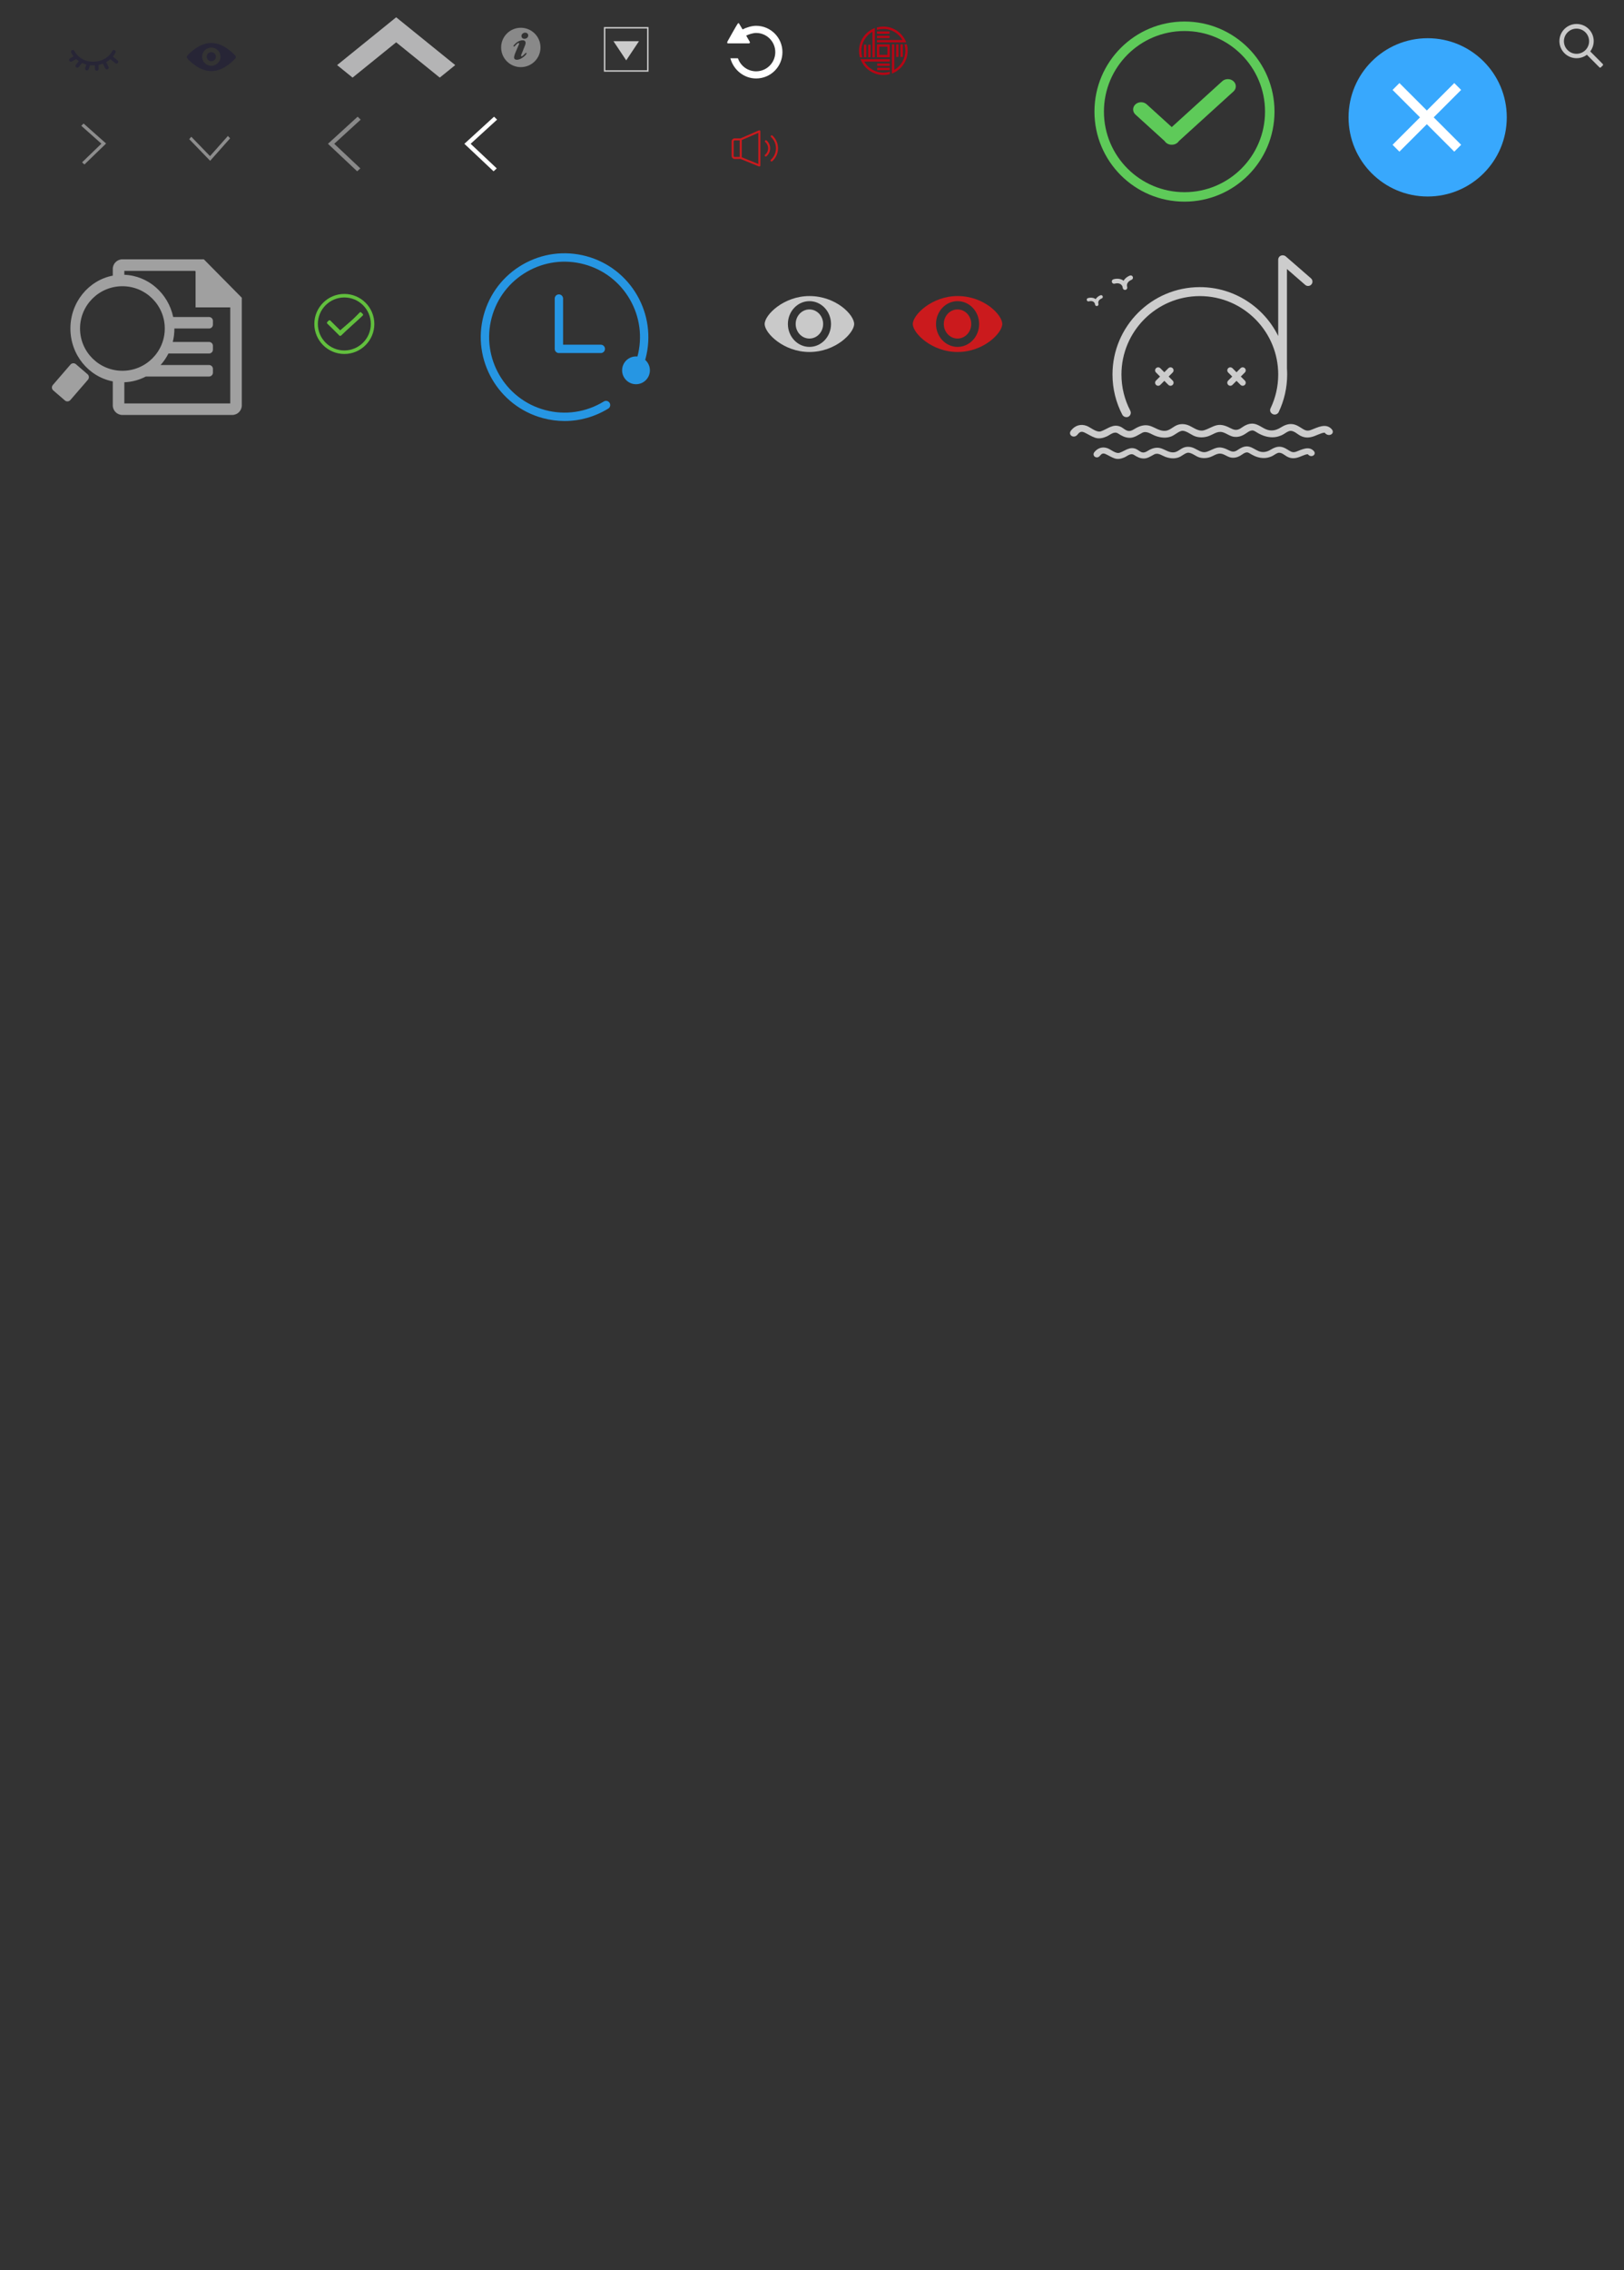 <?xml version="1.0" encoding="utf-8"?>
<!-- Generator: Adobe Illustrator 16.0.0, SVG Export Plug-In . SVG Version: 6.00 Build 0)  -->
<!DOCTYPE svg PUBLIC "-//W3C//DTD SVG 1.1//EN" "http://www.w3.org/Graphics/SVG/1.1/DTD/svg11.dtd">
<svg version="1.1" id="图层_1" xmlns="http://www.w3.org/2000/svg" xmlns:xlink="http://www.w3.org/1999/xlink" x="0px" y="0px"
	 width="595.281px" height="831.723px" viewBox="0 0 595.281 831.723" enable-background="new 0 0 595.281 831.723"
	 xml:space="preserve">
<rect x="0" y="0" width="595.281" height="831.723" fill="#333333" stroke="none"/>
<path fill="#C9C9C9" d="M313.092,118.717c0,3.273-6.764,10.256-16.4,10.256c-9.392,0-16.4-6.868-16.4-10.256
	c0-3.386,7.039-10.244,16.4-10.244C306.406,108.473,313.095,115.331,313.092,118.717 M296.707,110.344
	c-4.365,0-7.902,3.751-7.902,8.378c0,4.628,3.538,8.38,7.902,8.38c4.366,0,7.905-3.752,7.905-8.38
	C304.611,114.096,301.072,110.344,296.707,110.344 M296.691,113.375c-2.78,0-5.032,2.388-5.032,5.335
	c0,2.946,2.252,5.336,5.032,5.336s5.032-2.39,5.032-5.336C301.725,115.762,299.474,113.375,296.691,113.375"/>
<path fill="#C9C9C9" d="M587.494,23.442l-4.586-4.607c1.865-2.458,1.675-5.974-0.563-8.214c-2.455-2.45-6.438-2.45-8.896,0
	c-2.454,2.448-2.454,6.42,0,8.869c2.246,2.24,5.771,2.431,8.229,0.574l4.588,4.607c0.146,0.15,0.396,0.15,0.547,0l0.683-0.682
	C587.646,23.837,587.646,23.594,587.494,23.442 M574.613,18.361c-1.803-1.798-1.803-4.714,0-6.513c1.802-1.799,4.729-1.799,6.527,0
	c1.801,1.798,1.801,4.714,0,6.513C579.339,20.161,576.416,20.161,574.613,18.361"/>
<polygon fill="#898989" points="122.514,52.688 132.217,43.828 131.084,42.764 120.217,52.688 130.922,62.764 132.088,61.699 "/>
<polygon fill="#8D8D8D" points="37.167,52.638 30.082,59.489 30.954,60.263 38.89,52.588 30.646,45.263 29.795,46.086 "/>
<polygon fill="#FFFFFF" points="172.516,52.687 182.218,43.828 181.085,42.763 170.218,52.687 180.922,62.763 182.088,61.699 "/>
<path fill="#CB1A1D" d="M367.383,118.717c0,3.273-6.771,10.256-16.396,10.256c-9.396,0-16.398-6.868-16.398-10.256
	c0-3.386,7.039-10.244,16.398-10.244C360.695,108.473,367.385,115.331,367.383,118.717 M350.998,110.344
	c-4.354,0-7.896,3.751-7.896,8.378c0,4.628,3.533,8.38,7.896,8.38s7.902-3.752,7.902-8.38
	C358.9,114.096,355.361,110.344,350.998,110.344 M350.981,113.375c-2.778,0-5.03,2.388-5.03,5.335c0,2.946,2.252,5.336,5.03,5.336
	c2.776,0,5.028-2.39,5.028-5.336C356.016,115.762,353.764,113.375,350.981,113.375"/>
<path fill="#CB1A1D" d="M-37.883,644.263"/>
<path fill="#CB1A1D" d="M-37.883,644.263"/>
<g>
	<g>
		<path fill="#B70514" d="M315.994,20.645c-0.149-0.65-0.25-1.324-0.25-2.002c0-2.903,1.576-5.589,4.063-7.023v9.366h0.854V10.25
			l-0.606,0.283c-1.521,0.71-2.811,1.831-3.729,3.243c-0.94,1.448-1.438,3.134-1.438,4.871c0,0.749,0.085,1.493,0.271,2.21
			c0.009,0.027,0.032,0.102,0.053,0.141l0.86-0.005C316.07,20.964,316,20.667,315.994,20.645z"/>
		<rect x="316.672" y="16.364" fill="#B70514" width="0.854" height="4.616"/>
		<rect x="318.252" y="16.364" fill="#B70514" width="0.859" height="4.616"/>
		<path fill="#B70514" d="M321.786,10.848c0.646-0.166,1.323-0.25,1.999-0.25c2.904,0,5.592,1.575,7.021,4.067h-9.355v0.855h10.731
			l-0.274-0.607c-0.711-1.522-1.85-2.813-3.242-3.729c-1.449-0.943-3.134-1.44-4.879-1.44c-0.748,0-1.492,0.092-2.209,0.276
			c-0.026,0.007-0.104,0.032-0.147,0.051l0.021,0.861C321.465,10.925,321.762,10.855,321.786,10.848z"/>
		<rect x="321.449" y="11.525" fill="#B70514" width="4.617" height="0.854"/>
		<rect x="321.449" y="13.105" fill="#B70514" width="4.617" height="0.855"/>
		<path fill="#B70514" d="M332.434,16.372c-0.019-0.026-0.023-0.102-0.052-0.14l-0.854,0.005c0.006,0.023,0.066,0.321,0.082,0.347
			c0.167,0.65,0.25,1.323,0.25,2.002c0,2.902-1.569,5.587-4.066,7.021v-9.365h-0.854v10.739l0.604-0.285
			c1.521-0.71,2.809-1.832,3.729-3.243c0.938-1.449,1.438-3.133,1.438-4.868C332.709,17.835,332.616,17.092,332.434,16.372z"/>
		<rect x="330.074" y="16.246" fill="#B70514" width="0.854" height="4.614"/>
		<rect x="328.494" y="16.246" fill="#B70514" width="0.854" height="4.614"/>
		<path fill="#B70514" d="M325.813,26.378c-0.646,0.165-1.313,0.248-2.001,0.248c-2.896,0-5.584-1.575-7.021-4.067h9.364v-0.855
			h-10.743l0.287,0.607c0.711,1.523,1.833,2.813,3.244,3.729c1.439,0.941,3.132,1.437,4.859,1.437c0.748,0,1.492-0.092,2.221-0.277
			c0.019-0.007,0.104-0.032,0.141-0.051l-0.008-0.861C326.135,26.301,325.84,26.372,325.813,26.378z"/>
		<rect x="321.535" y="24.848" fill="#B70514" width="4.604" height="0.856"/>
		<rect x="321.535" y="23.266" fill="#B70514" width="4.604" height="0.854"/>
	</g>
	<g>
		<path fill="#B70514" d="M326.146,20.959h-4.691v-4.693h4.691V20.959z M322.306,20.105h2.986v-2.987h-2.986V20.105z"/>
	</g>
</g>
<polygon fill="#B4B4B5" points="145.218,15.505 161.199,28.438 166.867,23.85 145.218,6.332 123.569,23.85 129.238,28.438 "/>
<polygon fill="#8D8D8D" points="76.981,57.195 70.131,50.111 69.356,50.982 77.032,58.918 84.356,50.676 83.534,49.824 "/>
<g opacity="0.7">
	<path fill="#CECECF" d="M74.717,95.016h-29.85c-1.95,0-3.529,1.576-3.529,3.52v2.453c-8.84,1.711-15.531,9.734-15.531,19.375
		c0,9.646,6.69,17.662,15.531,19.373v8.787c0,1.943,1.579,3.521,3.529,3.521h40.238c1.949,0,3.53-1.563,3.53-3.521v-39.426
		L74.717,95.016L74.717,95.016z M29.336,120.361c0-8.555,6.953-15.488,15.53-15.488c8.578,0,15.531,6.938,15.531,15.488
		c0,8.555-6.953,15.49-15.531,15.49C36.29,135.852,29.336,128.916,29.336,120.361L29.336,120.361z M84.398,147.82H45.573v-7.76
		h-0.004c2.83-0.105,5.503-0.855,7.887-2.105h23.179c0.779,0,1.411-0.631,1.411-1.396v-1.41c0-0.777-0.632-1.408-1.411-1.408H58.864
		c1.133-1.264,2.104-2.684,2.886-4.221h14.885c0.779,0,1.411-0.633,1.411-1.412v-1.409c0-0.771-0.632-1.408-1.411-1.408h-13.31
		c0.393-1.563,0.602-3.227,0.602-4.93h12.706c0.78,0,1.411-0.629,1.411-1.406v-1.397c0-0.771-0.631-1.403-1.411-1.403H63.486
		c0,0.002,0,0.002,0,0.004c-1.82-8.629-9.104-15.146-17.913-15.479v-1.43h25.918l0.201,0.197v13.18h12.706V147.82L84.398,147.82z
		 M32.096,137.119l-4.275-3.68c-0.591-0.508-1.482-0.445-1.992,0.145l-6.458,7.479c-0.509,0.588-0.443,1.477,0.147,1.979
		l4.275,3.688c0.591,0.518,1.481,0.438,1.991-0.146l6.458-7.461C32.75,138.516,32.686,137.629,32.096,137.119L32.096,137.119z"/>
</g>
<g>
	<g>
		<path fill="#898989" d="M190.904,10.172c-3.984,0-7.213,3.229-7.213,7.213c0,3.984,3.229,7.213,7.213,7.213
			c3.983,0,7.213-3.229,7.213-7.213C198.117,13.401,194.887,10.172,190.904,10.172L190.904,10.172z M189.439,21.9
			c-0.59,0-1-0.259-1-0.834c0-0.728,0.558-1.971,0.673-2.229l1.146-2.669c0.108-0.272-0.033-0.409-0.164-0.409
			c-0.604,0-1.396,1.319-1.688,1.319c-0.114,0-0.213-0.106-0.213-0.197c0-0.273,0.721-0.91,0.934-1.107
			c0.654-0.577,1.51-1.016,2.454-1.016c0.704,0,1.457,0.394,0.868,1.865l-1.18,2.958c-0.097,0.227-0.277,0.606-0.277,0.849
			c0,0.105,0.066,0.212,0.197,0.212c0.49,0,1.39-1.289,1.62-1.289c0.081,0,0.192,0.091,0.192,0.228
			C193.006,20.02,191.091,21.9,189.439,21.9L189.439,21.9z M192.253,14.212c-0.671,0-1.107-0.41-1.107-1.031
			c0-0.667,0.62-1.213,1.341-1.213c0.655,0,1.131,0.409,1.131,1.031C193.613,13.697,192.99,14.212,192.253,14.212L192.253,14.212z"
			/>
	</g>
</g>
<g>
	
		<rect x="221.624" y="10.172" fill="none" stroke="#CCCCCC" stroke-width="0.519" stroke-miterlimit="10" width="15.838" height="15.838"/>
	<polygon fill="#CCCCCC" points="234.216,15.103 229.543,22.117 224.87,15.103 	"/>
</g>
<g>
	<path fill="#FFFFFF" d="M277.154,9.453c-1.615,0-3.604,0.619-4.961,1.328c-0.027-0.047-0.043-0.073-0.043-0.073l-1.317-2.197
		c0,0-0.124-0.15-0.394,0.117c-0.264,0.267-3.758,6.526-3.758,6.526s-0.369,0.74,0.184,0.74h7.566c0,0,0.723,0.015,0.34-0.678
		c-0.172-0.309-0.709-1.232-1.252-2.165c0.974-0.488,2.501-0.975,3.637-0.975c3.88,0,7.025,3.147,7.025,7.026
		c0,3.881-3.146,7.027-7.025,7.027c-3.092,0-5.717-1.998-6.656-4.771l-2.781-0.007c1.152,4.287,5.001,7.401,9.438,7.401
		c5.328,0,9.649-4.318,9.649-9.65C286.802,13.774,282.482,9.453,277.154,9.453L277.154,9.453z"/>
</g>
<path fill="#CB1A1D" d="M285.181,54.342c0,1.804-0.771,3.53-2.117,4.735c-0.072,0.063-0.16,0.094-0.248,0.094
	c-0.103,0-0.202-0.042-0.277-0.123c-0.137-0.153-0.124-0.389,0.029-0.525c1.188-1.063,1.869-2.588,1.869-4.181
	c0-1.563-0.66-3.066-1.81-4.125c-0.15-0.14-0.159-0.374-0.021-0.526c0.141-0.151,0.375-0.16,0.526-0.022
	C284.434,50.87,285.181,52.572,285.181,54.342L285.181,54.342z M282.307,54.342c0,1.138-0.504,2.207-1.384,2.93
	c-0.068,0.057-0.152,0.085-0.234,0.085c-0.107,0-0.214-0.045-0.289-0.135c-0.13-0.158-0.107-0.393,0.053-0.523
	c0.706-0.583,1.11-1.441,1.11-2.356c0-0.885-0.384-1.726-1.053-2.307c-0.155-0.134-0.172-0.369-0.037-0.524
	c0.134-0.155,0.369-0.172,0.523-0.037C281.83,52.196,282.307,53.241,282.307,54.342L282.307,54.342z M277.974,60.084l-6.081-2.467
	v-6.298l6.081-2.645V60.084L277.974,60.084z M268.924,57.123v-5.305c0-0.205,0.167-0.372,0.372-0.372h1.853v6.049h-1.853
	C269.091,57.495,268.924,57.328,268.924,57.123L268.924,57.123z M278.55,47.797c-0.104-0.07-0.237-0.081-0.352-0.031l-6.756,2.936
	h-2.146c-0.614,0-1.115,0.501-1.115,1.116v5.305c0,0.615,0.501,1.116,1.115,1.116h2.151l6.759,2.742
	c0.045,0.019,0.092,0.028,0.141,0.028c0.073,0,0.144-0.022,0.207-0.063c0.103-0.07,0.163-0.185,0.163-0.309v-12.53
	C278.717,47.981,278.656,47.865,278.55,47.797L278.55,47.797z"/>
<g>
	<g>
		<path fill="#62BF3E" d="M124.696,121.031c0.853-0.758,4.029-3.417,4.834-4.22c0.799-0.8,1.629-1.572,2.399-2.402
			c0.412-0.127,0.521,0.121,0.762,0.36c0.175,0.176,0.313,0.246,0.398,0.46c0.034,0.174-0.07,0.209-0.078,0.341
			c-1.871,1.838-6.138,5.51-7.976,7.382c-0.121,0.039-0.24,0.08-0.36,0.12c-0.048-0.034-0.108-0.052-0.2-0.04
			c-1.211-1.245-3.352-3.337-4.597-4.548c-0.151-0.583,0.438-0.724,0.642-1.081c0.092-0.015,0.165-0.048,0.239-0.081
			c0.113,0.008,0.169,0.073,0.28,0.081C121.935,118.344,123.786,120.106,124.696,121.031z"/>
	</g>
	<g>
		<path fill="#62BF3E" d="M126.217,129.697c-6.065,0-11-4.935-11-11c0-6.065,4.935-11,11-11c6.065,0,10.999,4.935,10.999,11
			C137.216,124.762,132.285,129.697,126.217,129.697z M126.217,108.99c-5.351,0-9.706,4.354-9.706,9.707
			c0,5.351,4.355,9.706,9.706,9.706c5.352,0,9.706-4.355,9.706-9.706C135.923,113.345,131.569,108.99,126.217,108.99z"/>
	</g>
</g>
<g>
	<g>
		<path fill="#2696E3" d="M214.891,93.859c-7.922-2.122-16.2-1.033-23.31,3.068c-7.104,4.102-12.188,10.727-14.313,18.654
			c-4.385,16.359,5.361,33.234,21.723,37.621c2.646,0.707,5.32,1.059,7.98,1.059c5.566,0,11.053-1.539,15.973-4.542
			c0.725-0.44,0.951-1.386,0.512-2.11c-0.443-0.725-1.391-0.949-2.111-0.512c-6.539,3.996-14.197,5.112-21.559,3.139
			c-14.727-3.945-23.492-19.139-19.551-33.857c1.911-7.134,6.485-13.097,12.883-16.79c6.396-3.692,13.846-4.67,20.979-2.761
			c7.133,1.912,13.096,6.486,16.788,12.882c3.689,6.396,4.671,13.846,2.76,20.979c-0.675,2.521-1.722,4.953-3.111,7.233
			c-0.441,0.726-0.212,1.668,0.513,2.113c0.726,0.438,1.671,0.209,2.112-0.515c1.541-2.531,2.703-5.238,3.453-8.039
			C240.997,115.118,231.251,98.243,214.891,93.859L214.891,93.859z M204.866,107.864c-0.85,0-1.536,0.687-1.536,1.535v18.43
			c0,0.85,0.688,1.536,1.536,1.536h15.355c0.848,0,1.536-0.688,1.536-1.536c0-0.85-0.688-1.535-1.536-1.535H206.4v-16.895
			C206.401,108.551,205.713,107.864,204.866,107.864L204.866,107.864z"/>
	</g>
	<circle fill="#2696E3" cx="233.13" cy="135.69" r="5.09"/>
</g>
<g>
	<path fill="#272536" d="M86.453,20.944c0,0.008-0.001,0.015-0.001,0.022c-0.001,0.004-0.001,0.007-0.001,0.011
		c0,0.006-0.001,0.011-0.002,0.016c-0.001,0.007-0.002,0.013-0.003,0.019c0,0,0,0.001,0,0.002c-0.022,0.141-0.087,0.273-0.188,0.375
		c-0.188,0.227-0.395,0.439-0.602,0.648c-1.122,1.126-2.409,2.131-3.817,2.861c-0.901,0.465-1.862,0.841-2.861,1.022
		c-1.097,0.198-2.195,0.189-3.287-0.046c-1.889-0.407-3.6-1.416-5.095-2.623c-0.695-0.561-1.378-1.174-1.953-1.863
		c-0.25-0.301-0.25-0.659,0-0.96c0.188-0.226,0.396-0.439,0.603-0.648c1.122-1.127,2.409-2.132,3.817-2.861
		c0.901-0.466,1.863-0.842,2.86-1.023c1.098-0.199,2.196-0.188,3.288,0.046c1.888,0.407,3.599,1.417,5.096,2.624
		c0.694,0.56,1.377,1.173,1.951,1.862c0.1,0.102,0.166,0.233,0.188,0.375c0,0,0,0.001,0,0.002c0,0.006,0.002,0.013,0.002,0.019
		c0,0.005,0.001,0.011,0.002,0.016c0,0.003,0,0.008,0,0.012c0.001,0.007,0.001,0.015,0.001,0.022c0,0.012,0.001,0.023,0.001,0.034
		C86.454,20.922,86.453,20.933,86.453,20.944L86.453,20.944z M77.454,17.431c-1.864,0-3.375,1.495-3.375,3.34s1.511,3.34,3.375,3.34
		c1.864,0,3.375-1.495,3.375-3.34S79.318,17.431,77.454,17.431L77.454,17.431z M77.454,22.441c-0.932,0-1.688-0.748-1.688-1.67
		s0.755-1.67,1.688-1.67c0.932,0,1.688,0.748,1.688,1.67S78.385,22.441,77.454,22.441L77.454,22.441z"/>
</g>
<g>
	<path fill="#272536" d="M43.101,22.14l-1.714-1.414c0.388-0.466,0.708-0.954,0.953-1.445c0.164-0.329,0.031-0.728-0.297-0.891
		c-0.328-0.164-0.727-0.031-0.891,0.297c-0.526,1.052-1.476,2.098-2.791,2.85c-0.862,0.492-1.878,0.855-3.032,1.008l-0.019,0.002
		c-0.354,0.046-0.721,0.072-1.1,0.076c-0.538,0.005-1.051-0.037-1.538-0.121c-0.018-0.003-0.034-0.006-0.051-0.009
		c-0.825-0.146-1.574-0.411-2.238-0.754c-0.015-0.015-0.031-0.029-0.048-0.043c-0.083-0.068-0.178-0.113-0.276-0.135
		c-0.597-0.346-1.117-0.756-1.558-1.199c-0.012-0.013-0.023-0.025-0.037-0.037c-0.507-0.518-0.906-1.08-1.185-1.638
		c-0.165-0.327-0.563-0.46-0.891-0.297c-0.328,0.164-0.461,0.563-0.297,0.891c0.23,0.459,0.524,0.919,0.879,1.362l-1.296,0.75
		c-0.318,0.184-0.427,0.591-0.242,0.909c0.183,0.318,0.591,0.426,0.909,0.243l1.569-0.909c0.302,0.272,0.63,0.529,0.984,0.767
		l-1.088,1.33c-0.233,0.284-0.191,0.704,0.094,0.938c0.284,0.233,0.704,0.191,0.938-0.094l1.233-1.506
		c0.494,0.233,1.026,0.428,1.592,0.575l-0.438,1.284c-0.118,0.348,0.069,0.726,0.417,0.844c0.349,0.118,0.726-0.069,0.845-0.417
		l0.5-1.467c0.398,0.045,0.81,0.067,1.236,0.063c0.185-0.002,0.366-0.008,0.546-0.019l0.044,1.34
		c0.011,0.366,0.318,0.655,0.685,0.643c0.367-0.011,0.654-0.319,0.643-0.685l-0.047-1.463c0.564-0.108,1.097-0.26,1.598-0.448
		l0.903,1.755c0.168,0.326,0.57,0.454,0.896,0.286c0.326-0.168,0.455-0.57,0.286-0.896L38.9,22.761
		c0.042-0.023,0.083-0.045,0.123-0.069c0.526-0.3,1.003-0.643,1.429-1.014l1.805,1.488c0.283,0.232,0.702,0.192,0.935-0.091
		C43.425,22.792,43.384,22.373,43.101,22.14L43.101,22.14z"/>
</g>
<g>
	<path fill="#5ECA59" d="M434.173,7.887c-18.229,0-33,14.774-33,33c0,18.228,14.771,33,33,33c18.228,0,33-14.771,33-33
		C467.173,22.661,452.397,7.887,434.173,7.887L434.173,7.887z M434.173,70.414c-16.308,0-29.524-13.218-29.524-29.527
		c0-16.304,13.221-29.525,29.524-29.525s29.526,13.221,29.526,29.525C463.7,57.196,450.479,70.414,434.173,70.414L434.173,70.414z
		 M452.136,29.764c-1.136-1.035-2.982-1.035-4.125,0l-18.502,16.801l-9.174-8.334c-1.143-1.034-2.989-1.034-4.131,0
		c-1.137,1.036-1.137,2.714,0,3.747l10.709,9.724c0.124,0.196,0.271,0.383,0.463,0.552c0.586,0.533,1.362,0.791,2.133,0.775
		c0.771,0.016,1.547-0.242,2.136-0.775c0.188-0.169,0.345-0.354,0.469-0.552l20.022-18.19
		C453.277,32.479,453.277,30.8,452.136,29.764L452.136,29.764z"/>
</g>
<g>
	<g>
		<g>
			<rect x="391.226" y="93.035" fill="none" width="97.566" height="74.875"/>
			<g>
				<g>
					<g>
						<g>
							<g>
								<defs>
									<rect id="SVGID_2_" x="379.88" y="82.447" width="113.448" height="95.294"/>
								</defs>
								<clipPath id="SVGID_3_">
									<use xlink:href="#SVGID_2_"  overflow="visible"/>
								</clipPath>
								<g clip-path="url(#SVGID_3_)">
									<g>
										<g>
											<g>
												<g>
													<g>
														<defs>
															<rect id="SVGID_4_" x="361.729" y="52.193" width="157.314" height="157.314"/>
														</defs>
														<clipPath id="SVGID_5_">
															<use xlink:href="#SVGID_4_"  overflow="visible"/>
														</clipPath>
														<g clip-path="url(#SVGID_5_)">
															<g>
																<g>
																	<g>
																		<g>
																			<defs>
																				<path id="SVGID_6_" d="M453.794,164.79c-1.166,0.81-1.978,0.884-3.269,0.237
																					c-1.368-0.684-2.812-1.33-4.387-0.979c-1.432,0.318-2.646,1.19-4.06,1.555
																					c-1.553,0.399-3.019-0.754-4.324-1.365c-1.224-0.571-2.604-0.725-3.883-0.229
																					c-1.251,0.487-2.236,1.623-3.625,1.737c-1.661,0.138-3.037-0.917-4.521-1.431
																					c-1.525-0.531-2.966-0.211-4.368,0.513c-0.782,0.401-1.562,1.078-2.507,0.952
																					c-0.935-0.126-1.591-0.916-2.428-1.273c-2.33-0.996-3.953,0.668-6.006,1.375
																					c-1.411,0.486-3.185-1.174-4.439-1.638c-1.851-0.683-3.576-0.117-4.802,1.377
																					c-1.123,1.374,0.854,2.783,1.988,1.396c0.693-0.849,1.176-1.071,2.191-0.603
																					c1.072,0.497,2.043,1.146,3.174,1.533c1.229,0.421,2.444,0.153,3.596-0.343
																					c1.126-0.484,2.289-1.706,3.534-0.926c1.156,0.728,2.104,1.268,3.53,1.315c1.444,0.049,2.682-0.878,3.896-1.502
																					c1.396-0.716,2.71,0.379,3.983,0.864c1.597,0.607,3.396,0.834,5.021,0.21c1.084-0.417,1.946-1.31,3.052-1.634
																					c1.267-0.371,3.009,1.133,4.146,1.553c1.347,0.497,2.823,0.469,4.177,0.035c1.493-0.479,2.803-1.672,4.44-1.225
																					c1.329,0.362,2.354,1.336,3.798,1.42c1.447,0.082,2.586-0.465,3.73-1.264c0.489-0.34,0.996-0.667,1.61-0.693
																					c0.549-0.024,1.148,0.44,1.594,0.697c1.436,0.83,2.9,1.348,4.575,1.374c1.034,0.017,1.969-0.224,2.907-0.621
																					c0.771-0.329,1.409-0.917,2.203-1.212c1.313-0.488,2.521,0.83,3.601,1.378c1.446,0.733,2.842,0.638,4.32,0.084
																					c0.702-0.263,1.386-0.571,2.097-0.813c0.271-0.092,0.561-0.176,0.843-0.197c0.354-0.025,0.16-0.053,0.352,0.145
																					c1.24,1.303,3.227-0.097,1.987-1.395c-1.783-1.871-4.313-0.482-6.28,0.254c-1.044,0.391-1.65,0.277-2.603-0.294
																					c-1.044-0.629-1.986-1.321-3.247-1.453c-1.311-0.137-2.489,0.382-3.576,1.046
																					c-1.413,0.865-2.912,1.19-4.518,0.523c-1.221-0.51-2.243-1.381-3.564-1.645c-0.242-0.048-0.479-0.07-0.719-0.07
																					C455.846,163.563,454.755,164.122,453.794,164.79 M455.135,156.693c-1.386,0.98-2.351,1.07-3.884,0.287
																					c-1.625-0.825-3.338-1.609-5.21-1.185c-1.699,0.388-3.144,1.443-4.823,1.884
																					c-1.844,0.484-3.584-0.912-5.139-1.652c-1.453-0.691-3.104-0.877-4.613-0.276
																					c-1.488,0.591-2.659,1.966-4.311,2.104c-1.977,0.166-3.607-1.11-5.369-1.732
																					c-1.816-0.643-3.523-0.253-5.193,0.621c-0.932,0.486-1.854,1.305-2.977,1.15
																					c-1.108-0.15-1.894-1.106-2.885-1.541c-2.771-1.205-4.697,0.809-7.141,1.666
																					c-1.677,0.589-3.784-1.422-5.273-1.982c-2.199-0.826-4.253-0.143-5.705,1.667
																					c-1.335,1.663,1.015,3.208,2.359,1.526c0.825-1.026,1.397-1.297,2.606-0.729
																					c1.275,0.602,2.428,1.387,3.771,1.855c1.458,0.51,2.906,0.187,4.271-0.414c1.338-0.588,2.721-2.065,4.198-1.12
																					c1.375,0.879,2.505,1.532,4.194,1.592c1.722,0.06,3.188-1.062,4.632-1.817c1.653-0.865,3.223,0.459,4.733,1.047
																					c1.896,0.736,4.037,1.011,5.966,0.255c1.286-0.505,2.313-1.585,3.627-1.979c1.5-0.447,3.571,1.372,4.924,1.881
																					c1.604,0.602,3.355,0.567,4.966,0.043c1.771-0.578,3.33-2.023,5.274-1.482c1.579,0.439,2.797,1.617,4.516,1.719
																					c1.721,0.102,3.069-0.563,4.438-1.529c0.581-0.41,1.186-0.806,1.914-0.838c0.651-0.031,1.364,0.532,1.896,0.844
																					c1.701,1.006,3.444,1.631,5.438,1.664c1.229,0.021,2.339-0.271,3.454-0.754
																					c0.921-0.396,1.677-1.108,2.618-1.466c1.563-0.593,2.996,1.005,4.275,1.667c1.721,0.889,3.38,0.771,5.138,0.104
																					c0.835-0.318,1.646-0.693,2.489-0.985c0.32-0.11,0.661-0.214,1.003-0.239c0.421-0.033,0.188-0.063,0.41,0.176
																					c1.478,1.576,3.834,0.043,2.363-1.527c-2.12-2.266-5.123-0.584-7.463,0.307
																					c-1.242,0.473-1.962,0.338-3.09-0.355c-1.24-0.762-2.364-1.6-3.86-1.758c-1.556-0.166-2.96,0.461-4.251,1.266
																					c-1.682,1.048-3.461,1.441-5.365,0.634c-1.448-0.614-2.665-1.671-4.237-1.989
																					c-0.287-0.059-0.57-0.086-0.854-0.086C457.572,155.209,456.276,155.885,455.135,156.693 M423.738,134.913
																					c-0.438,0.435-0.438,1.142,0.001,1.575l1.477,1.477l-1.477,1.475c-0.438,0.436-0.438,1.143-0.001,1.578
																					c0.435,0.434,1.141,0.435,1.575-0.002l1.478-1.476l1.476,1.476c0.437,0.436,1.144,0.437,1.576,0.002
																					c0.438-0.435,0.438-1.142-0.001-1.578l-1.477-1.475l1.477-1.477c0.438-0.434,0.438-1.141,0.001-1.575
																					c-0.217-0.218-0.502-0.326-0.788-0.326c-0.285,0-0.567,0.109-0.788,0.327l-1.477,1.477l-1.477-1.477
																					c-0.22-0.218-0.503-0.327-0.789-0.327C424.239,134.587,423.954,134.695,423.738,134.913 M450.194,134.913
																					c-0.438,0.435-0.438,1.142,0,1.575l1.478,1.477l-1.478,1.475c-0.437,0.436-0.438,1.143,0,1.578
																					c0.435,0.434,1.142,0.435,1.572-0.002l1.479-1.476l1.476,1.476c0.438,0.436,1.145,0.437,1.576,0.002
																					c0.437-0.435,0.438-1.142-0.001-1.578l-1.477-1.475l1.477-1.477c0.438-0.434,0.438-1.141,0.001-1.575
																					c-0.217-0.218-0.502-0.326-0.787-0.326c-0.286,0-0.568,0.109-0.789,0.327l-1.476,1.477l-1.479-1.477
																					c-0.217-0.218-0.503-0.327-0.786-0.327C450.696,134.587,450.411,134.695,450.194,134.913 M403.379,108.189
																					c-0.541,0.197-1.309,0.672-1.747,1.419c-0.926-0.692-2.162-0.604-2.852-0.388
																					c-0.332,0.105-0.518,0.455-0.408,0.785c0.104,0.328,0.459,0.512,0.793,0.409
																					c0.164-0.05,1.604-0.446,2.144,0.777c0.021,0.159,0.055,0.323,0.104,0.493c0.082,0.274,0.334,0.451,0.605,0.451
																					c0.063,0,0.119-0.008,0.181-0.024c0.336-0.097,0.526-0.444,0.432-0.776c-0.395-1.332,1.025-1.91,1.191-1.973
																					c0.326-0.12,0.493-0.48,0.372-0.805c-0.098-0.254-0.337-0.409-0.597-0.409
																					C403.525,108.15,403.451,108.163,403.379,108.189 M414.171,100.962c-0.714,0.265-1.725,0.896-2.304,1.892
																					c-1.221-0.922-2.854-0.805-3.758-0.514c-0.438,0.139-0.681,0.606-0.54,1.045
																					c0.139,0.439,0.604,0.684,1.045,0.547c0.219-0.066,2.114-0.596,2.825,1.037
																					c0.023,0.211,0.067,0.432,0.138,0.658c0.104,0.365,0.438,0.602,0.802,0.602c0.077,0,0.155-0.01,0.233-0.033
																					c0.439-0.131,0.694-0.594,0.564-1.036c-0.521-1.774,1.354-2.546,1.571-2.629c0.431-0.161,0.649-0.64,0.49-1.072
																					c-0.123-0.338-0.443-0.546-0.783-0.546C414.363,100.911,414.266,100.928,414.171,100.962 M468.527,95.145
																					v27.957c-5.228-10.596-16.144-17.9-28.729-17.9c-17.648,0-32.013,14.359-32.013,32.01
																					c0,5.363,1.325,10.422,3.666,14.866c0.001-0.001,0.003-0.002,0.005-0.003c0.295,0.472,0.854,0.77,1.455,0.77
																					c0.886,0,1.58-0.725,1.58-1.617c0-0.314-0.086-0.608-0.235-0.856c0.001-0.001,0.002-0.001,0.004-0.003
																					c-2.04-3.943-3.189-8.417-3.189-13.154c0-15.841,12.89-28.729,28.729-28.729c8.067,0,15.369,3.343,20.593,8.715
																					c5.034,5.178,8.142,12.241,8.142,20.015c0,4.395-0.99,8.561-2.765,12.287c-0.134,0.229-0.212,0.491-0.212,0.77
																					c0,0.896,0.809,1.621,1.688,1.621c0.571,0,1.079-0.291,1.364-0.739l0.007,0.004
																					c0.014-0.024,0.021-0.052,0.037-0.077c0.03-0.059,0.063-0.12,0.088-0.184c1.972-4.149,3.07-8.789,3.07-13.682
																					c0-0.751-0.023-1.496-0.074-2.234V98.571l6.695,5.823c0.665,0.576,1.681,0.508,2.261-0.16
																					c0.576-0.666,0.511-1.68-0.156-2.258l-9.229-8.021c-0.26-0.227-0.57-0.354-0.894-0.384
																					c-0.092-0.017-0.188-0.024-0.281-0.024C469.247,93.543,468.527,94.262,468.527,95.145"/>
																			</defs>
																			<clipPath id="SVGID_7_">
																				<use xlink:href="#SVGID_6_"  overflow="visible"/>
																			</clipPath>
																			<rect x="389.54" y="90.867" clip-path="url(#SVGID_7_)" fill="#CCCCCC" width="101.692" height="79.967"/>
																		</g>
																	</g>
																</g>
															</g>
														</g>
													</g>
												</g>
											</g>
										</g>
									</g>
								</g>
							</g>
						</g>
						<circle fill="#38A8FD" cx="523.313" cy="43" r="29"/>
						<g>
							<polygon id="SVGID_1_" fill="#FFFFFF" points="535.581,32.946 533.068,30.435 523.016,40.487 512.961,30.434 510.447,32.948 
								520.502,43.001 510.449,53.055 512.961,55.567 523.016,45.514 533.068,55.567 535.583,53.055 525.527,43 							"/>
						</g>
						<polygon fill="none" points="535.581,32.946 533.068,30.435 523.016,40.487 512.961,30.434 510.447,32.948 520.502,43.001 
							510.449,53.055 512.961,55.567 523.016,45.514 533.068,55.567 535.583,53.055 525.527,43 						"/>
						<polygon fill="none" points="535.581,32.946 533.068,30.435 523.016,40.487 512.961,30.434 510.447,32.948 520.502,43.001 
							510.449,53.055 512.961,55.567 523.016,45.514 533.068,55.567 535.583,53.055 525.527,43 						"/>
					</g>
				</g>
			</g>
		</g>
	</g>
</g>
</svg>

